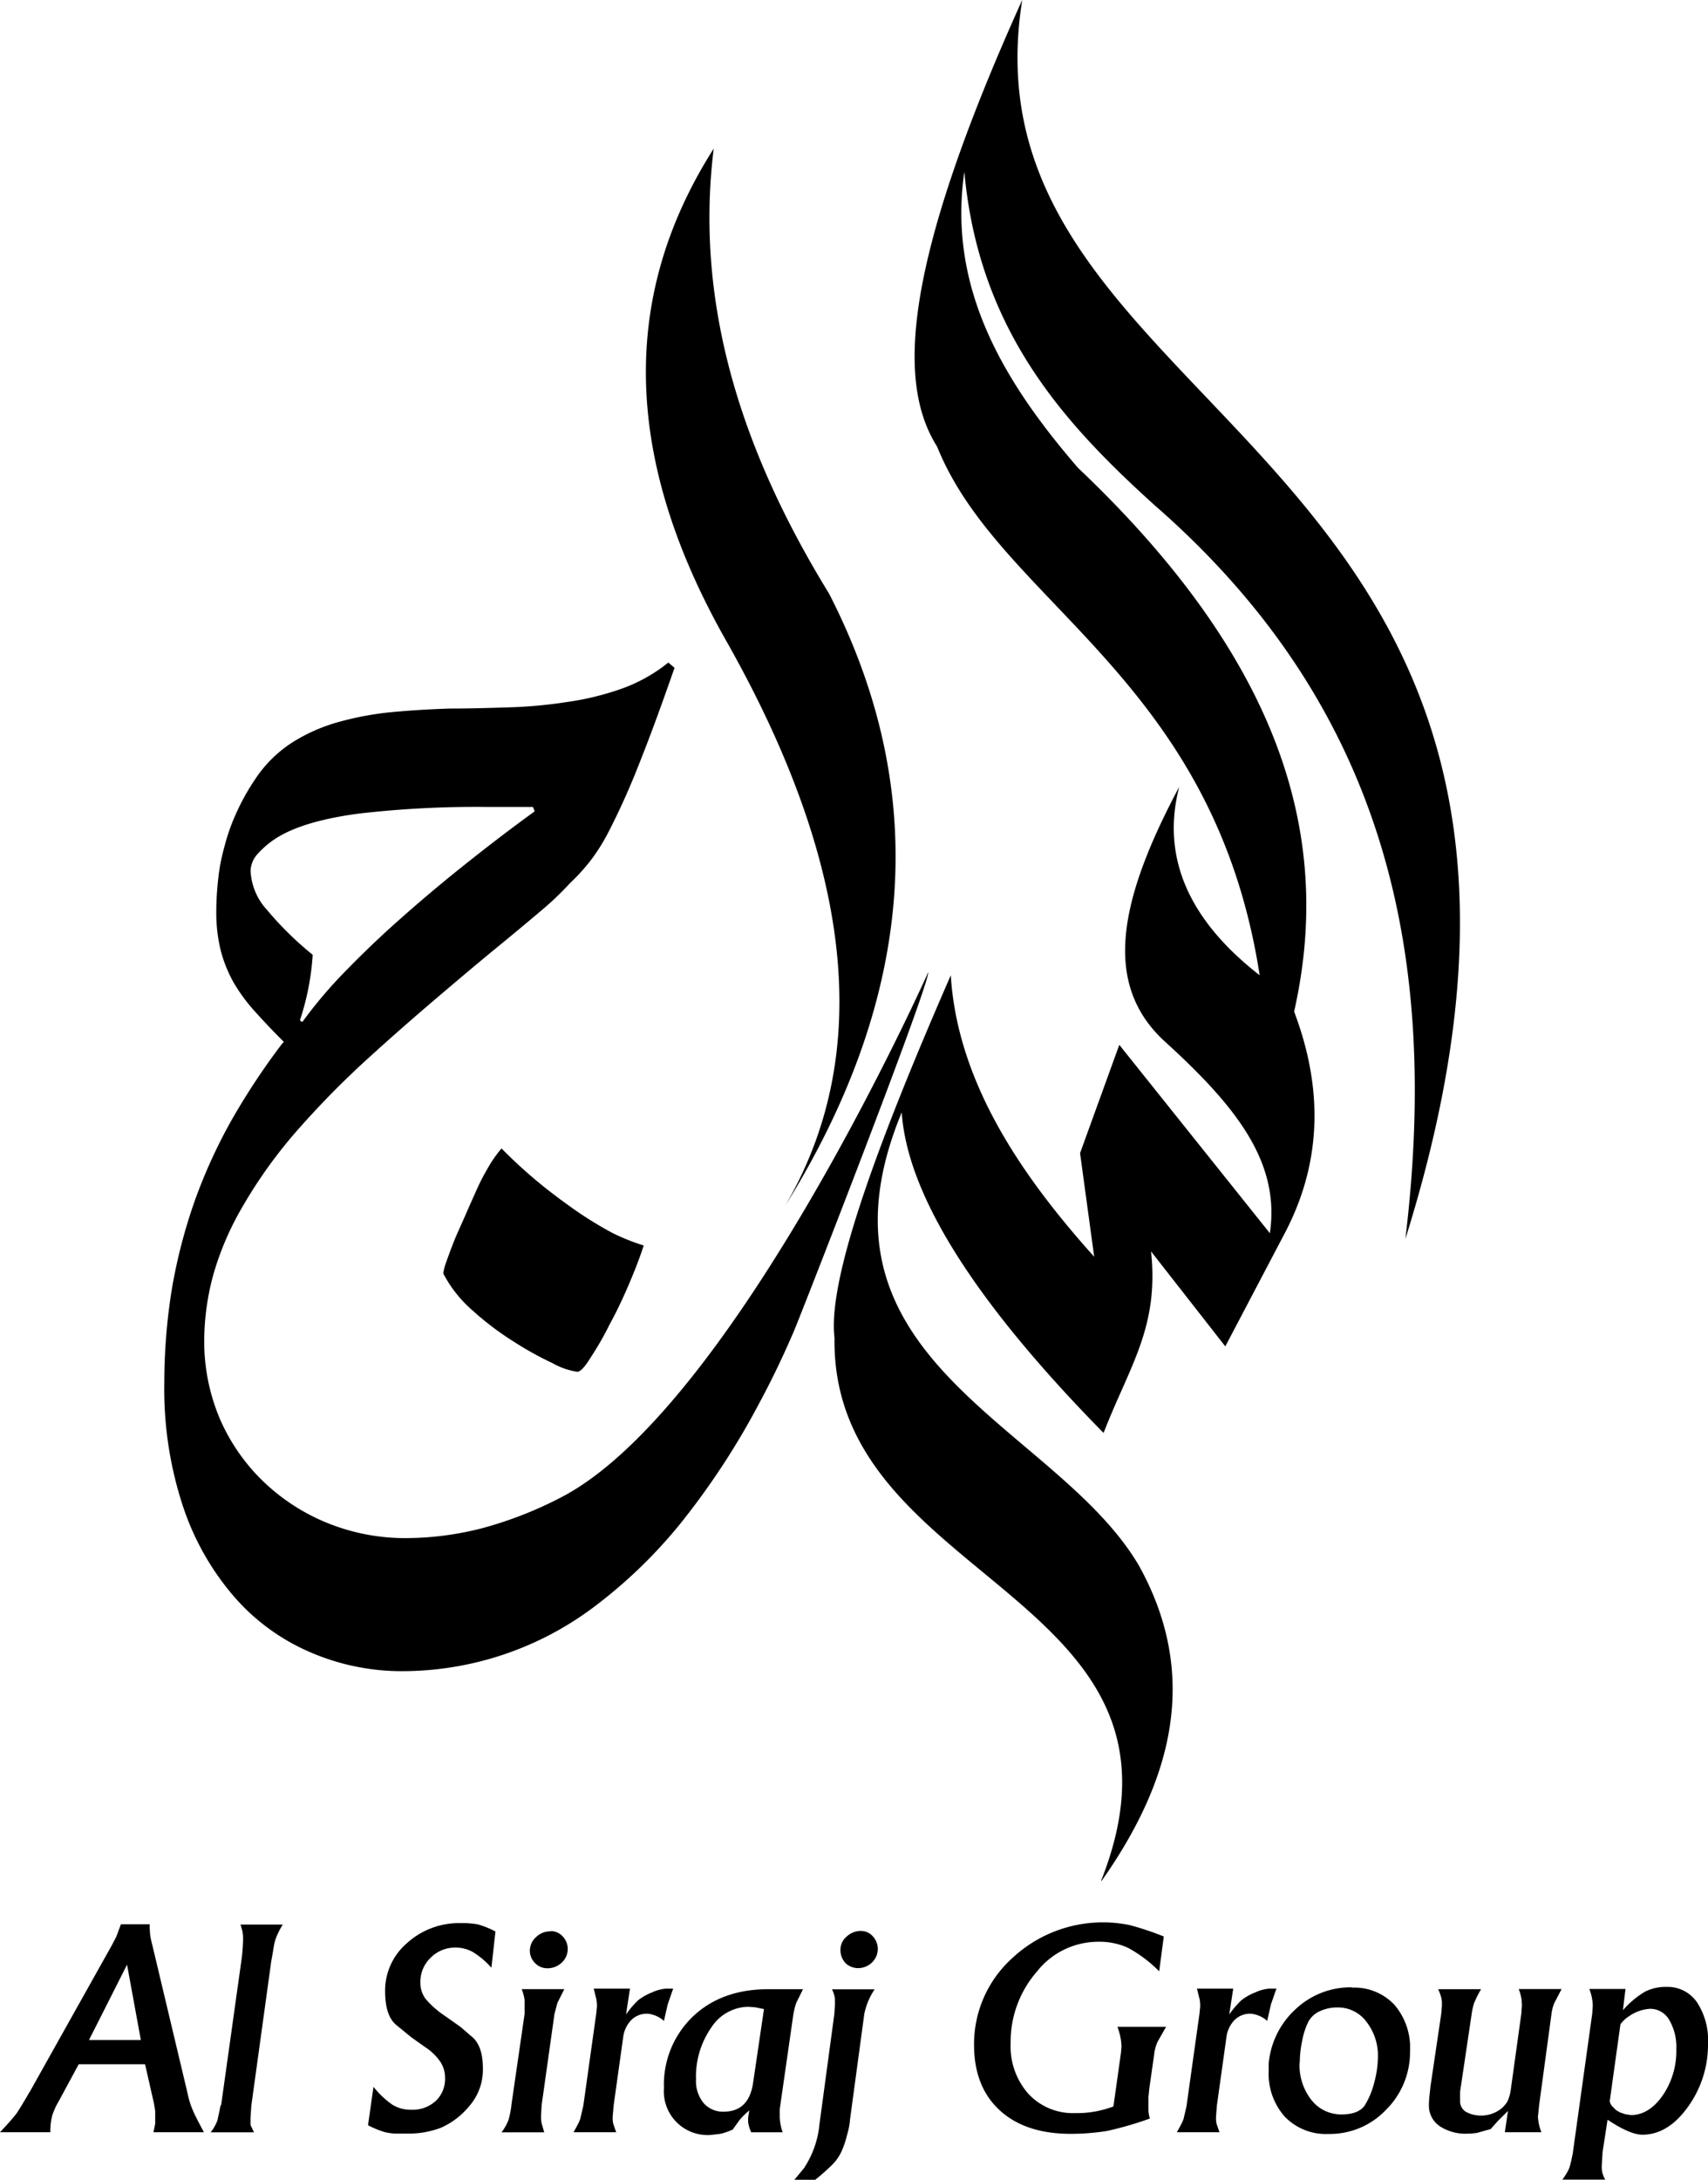 <svg xmlns="http://www.w3.org/2000/svg" viewBox="0 0 276 352.03"><title>logo dark</title><g id="Layer_2" data-name="Layer 2"><g id="Layer_1-2" data-name="Layer 1"><path d="M150,157c0,2.66-20.53,55.23-21.72,58-1.65,3.85-3.49,7.72-5.6,11.63a122.13,122.13,0,0,1-12.89,19.62,79.33,79.33,0,0,1-14,13.41A51.61,51.61,0,0,1,65,269.89a37.16,37.16,0,0,1-14.73-3,34.07,34.07,0,0,1-12.24-8.8,43,43,0,0,1-8.37-14.54,60.35,60.35,0,0,1-3.11-20.24A95.22,95.22,0,0,1,27.8,208a87,87,0,0,1,3.67-14.07,85.4,85.4,0,0,1,5.93-13,112.87,112.87,0,0,1,8.19-12.38l.28-.28c-1.74-1.74-3.3-3.39-4.66-4.9a28.26,28.26,0,0,1-3.44-4.66,21.78,21.78,0,0,1-2.07-5.08,25.45,25.45,0,0,1-.75-6.31,47.45,47.45,0,0,1,.28-5.08,30.83,30.83,0,0,1,1-5.37,32.05,32.05,0,0,1,1.93-5.51,36,36,0,0,1,3-5.41,20.44,20.44,0,0,1,6-6,27.86,27.86,0,0,1,7.53-3.34A49.62,49.62,0,0,1,63.38,115q4.52-.42,9.32-.57c3.11,0,6.26-.09,9.46-.19a76.11,76.11,0,0,0,9.36-.85,45.49,45.49,0,0,0,8.8-2.12A25.94,25.94,0,0,0,108,107l1,.85c-2.16,6.21-4.1,11.48-5.84,15.81a116.49,116.49,0,0,1-4.94,10.92,31.16,31.16,0,0,1-2.49,4,30.25,30.25,0,0,1-3.58,4,47.7,47.7,0,0,1-4.8,4.57c-2.16,1.83-4.66,3.91-7.53,6.26s-6,5-9.36,7.86-6.78,5.84-10.26,9a145.59,145.59,0,0,0-12.66,12.85,77.5,77.5,0,0,0-8.38,11.81,47.48,47.48,0,0,0-4.71,11A41.17,41.17,0,0,0,33,216.43a32,32,0,0,0,2.59,12.85,31.37,31.37,0,0,0,7.06,10.07A32.61,32.61,0,0,0,53,246a33.52,33.52,0,0,0,12.71,2.4A49.77,49.77,0,0,0,78,246.78a63.14,63.14,0,0,0,12.75-5C118.7,227.19,150,157,150,157Zm-46.06,44.37c-.53,1.65-1.26,3.57-2.25,5.89s-2,4.49-3.17,6.61a48.86,48.86,0,0,1-3.11,5.42c-.93,1.52-1.65,2.25-2.12,2.25a11.58,11.58,0,0,1-4-1.39A52.59,52.59,0,0,1,83,216.66a46.94,46.94,0,0,1-6.61-5,20.21,20.21,0,0,1-4.76-6,8.4,8.4,0,0,1,.46-1.79c.33-.93.73-2.05,1.26-3.38s1.19-2.71,1.85-4.23,1.32-3,2-4.5,1.39-2.71,2.05-3.84a21.47,21.47,0,0,1,1.79-2.45,77.89,77.89,0,0,0,6.15,5.62c2,1.65,4.1,3.18,6.08,4.57A62.42,62.42,0,0,0,99,199.14a34.46,34.46,0,0,0,5,2v.2ZM115.33,24c-16.17,25.38-13.62,52.12,2.22,79.84,21,37.27,23.19,67.24,9.31,90.93,20.74-33.35,23.83-66.34,7.1-98.92C119.91,73,112.21,49.23,115.33,24Zm62.6,279.75c18.36-46.47-43.63-47.8-43.08-87.66-1.08-8.93,5.91-29.1,18.79-58.58,1.07,17.22,11.34,32.28,23.17,45.45l-2.28-16.73,6.34-17.49,24.33,30.42c1.71-11.54-5.51-20.58-17.28-31.24-9.57-9.11-7.29-22.23,2.63-40.84-3.05,11.81,2,21.86,13,30.42-7.43-48.15-41.9-60-52.11-85.35-6.31-10-6-28.42,13.75-72.17-11.12,69.3,102.55,70.62,61.91,200.1,5.35-44.49-2.33-85.21-40.55-118.51-14.76-13.34-28.4-28.33-30.72-53.83-2.7,18.68,6.21,33.75,18.37,47.82,34,32.23,41,60.88,34.92,87.81,5,13.18,4.18,25.1-1.62,36L198,217.44l-12-15.34c1.33,12.28-3.53,18.6-7.67,29.32-20.18-20.52-31.67-38-32.62-51.77-16.63,40.2,24.9,50.29,38.35,73.22,9.75,17.61,5.54,34.45-6.05,50.89ZM48.89,165a74.24,74.24,0,0,1,6.54-7.76C58,154.59,60.84,151.82,64,149s6.64-5.79,10.4-8.8,7.72-6.07,12-9.17l-.28-.71H78.54A165.72,165.72,0,0,0,58,131.39c-5.6.75-9.79,1.93-12.71,3.58a14.74,14.74,0,0,0-3.72,3,4.29,4.29,0,0,0-1.08,2.68A10.05,10.05,0,0,0,43.19,147a53.43,53.43,0,0,0,7.34,7.2,41.88,41.88,0,0,1-2.07,10.59l.42.28Z"/><path d="M4.75,337.93l13.32-23.77.73-1.4.74-2h4.65a13.58,13.58,0,0,0,.09,1.81,13.88,13.88,0,0,0,.33,1.54L30.2,337.6q.23,1.07.42,1.72a13.9,13.9,0,0,0,.56,1.54q.37.88,1.77,3.49H24.8l.28-1.4v-2l-.19-1.21-1.45-6.37H12.72l-3.21,5.94a11.49,11.49,0,0,0-1.08,2.38,10,10,0,0,0-.29,2.66H0q1.77-1.86,2.7-3.07.23-.33.88-1.4,1.12-1.86,1.16-2Zm9.63-8.47h8.38l-2.23-12.17-6.15,12.17ZM35.73,340,39,316.67a28.83,28.83,0,0,0,.28-3.44,6,6,0,0,0-.14-1.49l-.28-.93h6.84a11.94,11.94,0,0,0-1.21,2.47,10.27,10.27,0,0,0-.3,1.4q-.16,1-.35,2L40.62,340l-.14,2,0,1.16.56,1.21h-7a7.27,7.27,0,0,0,1.12-2q0-.14.28-1.3.09-.56.23-1.12Zm24.61-3a14.46,14.46,0,0,0,3.07,2.91,5.67,5.67,0,0,0,3.07.81,5.51,5.51,0,0,0,3.93-1.42,4.9,4.9,0,0,0,1.51-3.75,4.67,4.67,0,0,0-.79-2.61,8.72,8.72,0,0,0-2.42-2.33L66.44,329,64,327q-1.77-1.49-1.77-5.44a10.09,10.09,0,0,1,3.56-7.77,12.49,12.49,0,0,1,8.68-3.21,13.39,13.39,0,0,1,2.77.21,15.19,15.19,0,0,1,2.82,1.14l-.65,5.86a13.11,13.11,0,0,0-3-2.54,5.63,5.63,0,0,0-2.81-.72,5.54,5.54,0,0,0-4,1.63,5.36,5.36,0,0,0-1.67,4,4.3,4.3,0,0,0,.84,2.65,14.8,14.8,0,0,0,3.12,2.75l2.51,1.77,2,1.72q1.63,1.49,1.63,5a8.94,8.94,0,0,1-2.23,6.12,12.33,12.33,0,0,1-4.58,3.47,14.65,14.65,0,0,1-5.42.93h-.51q-.84,0-1.54,0a10.3,10.3,0,0,1-1.54-.23,14.68,14.68,0,0,1-2.74-1.12l.88-6.19Zm22.29,3,2.14-14.75,0-1.4,0-.84a7.26,7.26,0,0,0-.47-1.77h6.89l-1.12,2.23-.47,1.77L87.52,340l-.09,1.72a5.24,5.24,0,0,0,.09,1.16l.42,1.49H81.05a8.7,8.7,0,0,0,1.12-2,16.64,16.64,0,0,0,.47-2.33ZM89,311.87a2.57,2.57,0,0,1,1.93.86,2.91,2.91,0,0,1,.81,2.07,3,3,0,0,1-1,2.19,3.29,3.29,0,0,1-2.28.88,2.68,2.68,0,0,1-2-.84,2.79,2.79,0,0,1-.84-2,2.93,2.93,0,0,1,1-2.19,3.26,3.26,0,0,1,2.33-.93ZM94.27,340l2.07-14.75.12-1.16a6,6,0,0,0-.09-1.2l-.43-1.73h5.86l-.64,4.18a14.67,14.67,0,0,1,1.92-2.27,8.47,8.47,0,0,1,2.24-1.28,6.57,6.57,0,0,1,2.29-.63h1.17l-.89,2.56-.6,2.65a4.7,4.7,0,0,0-2.62-1.16,3.58,3.58,0,0,0-2.64,1,4.88,4.88,0,0,0-1.33,2.81l-1.54,11L99,341.88A4.26,4.26,0,0,0,99.1,343l.47,1.35H92.68q.37-.65.6-1.09a9.94,9.94,0,0,0,.47-1l.52-2.23Zm20.56,4.79a7.06,7.06,0,0,1-7.54-7.58,15.21,15.21,0,0,1,4.65-11.52q4.65-4.44,12.24-4.44h5.58l-1.1,2.23a13,13,0,0,0-.47,1.91L126,340.63v1.26a8.26,8.26,0,0,0,.47,2.47h-5.08a5.59,5.59,0,0,1-.5-1.67V342l.19-1.16a10.48,10.48,0,0,0-1.67,1.67l-1,1.4a9.73,9.73,0,0,1-2,.7l-1.63.19Zm8.6-20.33-1.36-.28-1.14-.09a7.24,7.24,0,0,0-6,3.37,13.82,13.82,0,0,0-2.46,8.35,5.59,5.59,0,0,0,1.22,3.82,4.11,4.11,0,0,0,3.25,1.4q4.06,0,4.75-4.62l1.76-11.94Zm6.61,25.5a15.36,15.36,0,0,0,2.37-6.84l2.41-17.84.1-1.47v-1a5,5,0,0,0-.47-1.54h6.89a10.9,10.9,0,0,0-1.68,4l-2.3,17a11.75,11.75,0,0,1-.51,2.61,14.06,14.06,0,0,1-.81,2.44,7.39,7.39,0,0,1-1.51,2.23,33.4,33.4,0,0,1-2.87,2.54h-3.34l1.72-2.09Zm9.12-38.11a2.52,2.52,0,0,1,1.88.86,3,3,0,0,1-.14,4.23,3.22,3.22,0,0,1-2.3.91,2.94,2.94,0,0,1-2-.84,3.1,3.1,0,0,1-.79-2.14,2.78,2.78,0,0,1,1-2.12,3.38,3.38,0,0,1,2.35-.91Zm48.16,6.51a22,22,0,0,0-5-3.77,11.15,11.15,0,0,0-4.91-1,12.64,12.64,0,0,0-9.89,4.86A17.26,17.26,0,0,0,163.31,330a11.57,11.57,0,0,0,2.86,8.14,9.83,9.83,0,0,0,7.61,3.12,15.89,15.89,0,0,0,2.79-.19,16.91,16.91,0,0,0,3.35-.88l1.21-8.61.09-1a8.35,8.35,0,0,0-.14-1.44,11,11,0,0,0-.51-1.81h7.86l-1.33,2.33a6.18,6.18,0,0,0-.57,1.95l-.81,5.68-.14,1.4,0,1.36v.79a5.76,5.76,0,0,0,.23,1.3,55.81,55.81,0,0,1-6.89,2q-1.12.19-2.68.33t-3.23.14q-7.31,0-11.45-3.79T157.4,330.3a18.69,18.69,0,0,1,6.1-14,21.46,21.46,0,0,1,19.05-5.4,46.51,46.51,0,0,1,5.51,1.84l-.74,5.58ZM191.75,340l2.07-14.75.12-1.16a6,6,0,0,0-.09-1.2l-.43-1.73h5.86l-.64,4.18a14.65,14.65,0,0,1,1.92-2.27,8.47,8.47,0,0,1,2.24-1.28,6.58,6.58,0,0,1,2.29-.63h1.17l-.89,2.56-.6,2.65a4.7,4.7,0,0,0-2.62-1.16,3.58,3.58,0,0,0-2.64,1,4.88,4.88,0,0,0-1.33,2.81l-1.54,11-.14,1.86a4.26,4.26,0,0,0,.09,1.12l.47,1.35h-6.89q.37-.65.6-1.09a9.91,9.91,0,0,0,.47-1l.52-2.23Zm26.7-19a8.89,8.89,0,0,1,6.86,2.75,10.61,10.61,0,0,1,2.54,7.49A13.1,13.1,0,0,1,224,340.7a12.52,12.52,0,0,1-9.29,3.93,9.24,9.24,0,0,1-7.1-2.79,10.44,10.44,0,0,1-2.6-7.4v-1.16a13.51,13.51,0,0,1,4.37-8.82,12.94,12.94,0,0,1,9.07-3.51ZM210,333.14a9.08,9.08,0,0,0,1.91,6,6.08,6.08,0,0,0,4.93,2.33q2.7,0,3.72-1.49a13.48,13.48,0,0,0,1.54-3.77,16.44,16.44,0,0,0,.56-4,8.87,8.87,0,0,0-1.84-5.68,5.71,5.71,0,0,0-4.68-2.33,6.72,6.72,0,0,0-2.81.58,3.93,3.93,0,0,0-1.88,1.67,11.37,11.37,0,0,0-1,3,17.79,17.79,0,0,0-.42,3.72Zm27,11.45a7.58,7.58,0,0,1-4.42-1.26,4,4,0,0,1-1.68-3.31,14.92,14.92,0,0,1,.09-1.54c.07-.59.12-1.09.16-1.49l1.74-11.76L233,324v-.56a3.8,3.8,0,0,0-.09-.77,8.77,8.77,0,0,0-.51-1.42h6.93a18,18,0,0,0-1.12,2.23,10.19,10.19,0,0,0-.4,1.77l-1.87,12.56v1.5a2,2,0,0,0,.93,1.74,5.14,5.14,0,0,0,2.61.61,5.23,5.23,0,0,0,3.12-1.13,4.63,4.63,0,0,0,1-1.17,6.68,6.68,0,0,0,.51-1.74l1.72-12.38.1-1.4-.05-.84a7.26,7.26,0,0,0-.47-1.77h6.93l-1.21,2.33a7.34,7.34,0,0,0-.42,1.67l-2,14.75-.19,1.86a7.74,7.74,0,0,0,.56,2.51h-5.91l.51-3.44L242,342.58l-1.12,1.26-2.14.6a9.25,9.25,0,0,1-1.77.14Zm17.17,3,3.12-22.38.09-1.35a8,8,0,0,0-.56-2.65h5.85l-.42,3.44a14.73,14.73,0,0,1,3.57-3,7.37,7.37,0,0,1,3.47-.77,5.75,5.75,0,0,1,4.92,2.47A11.1,11.1,0,0,1,276,330a17.14,17.14,0,0,1-3.23,10.24q-3.23,4.51-7.37,4.51-2,0-5.63-2.42l-.81,5.26-.13,2.19a5,5,0,0,0,.09,1.09,5.83,5.83,0,0,0,.47,1.14h-6.93a10.18,10.18,0,0,0,1.07-1.74,10,10,0,0,0,.37-1.33q.19-.84.28-1.35Zm7.68-20.67-1.73,12.42a1.6,1.6,0,0,0,.38.79l.65.66.65.37.85.28.89.14q2.9,0,5.12-3.14a12.67,12.67,0,0,0,2.22-7.51,8.62,8.62,0,0,0-1.15-4.72,3.52,3.52,0,0,0-3.11-1.79,6.51,6.51,0,0,0-3.32,1.16,5,5,0,0,0-1.45,1.34Z"/></g></g></svg>